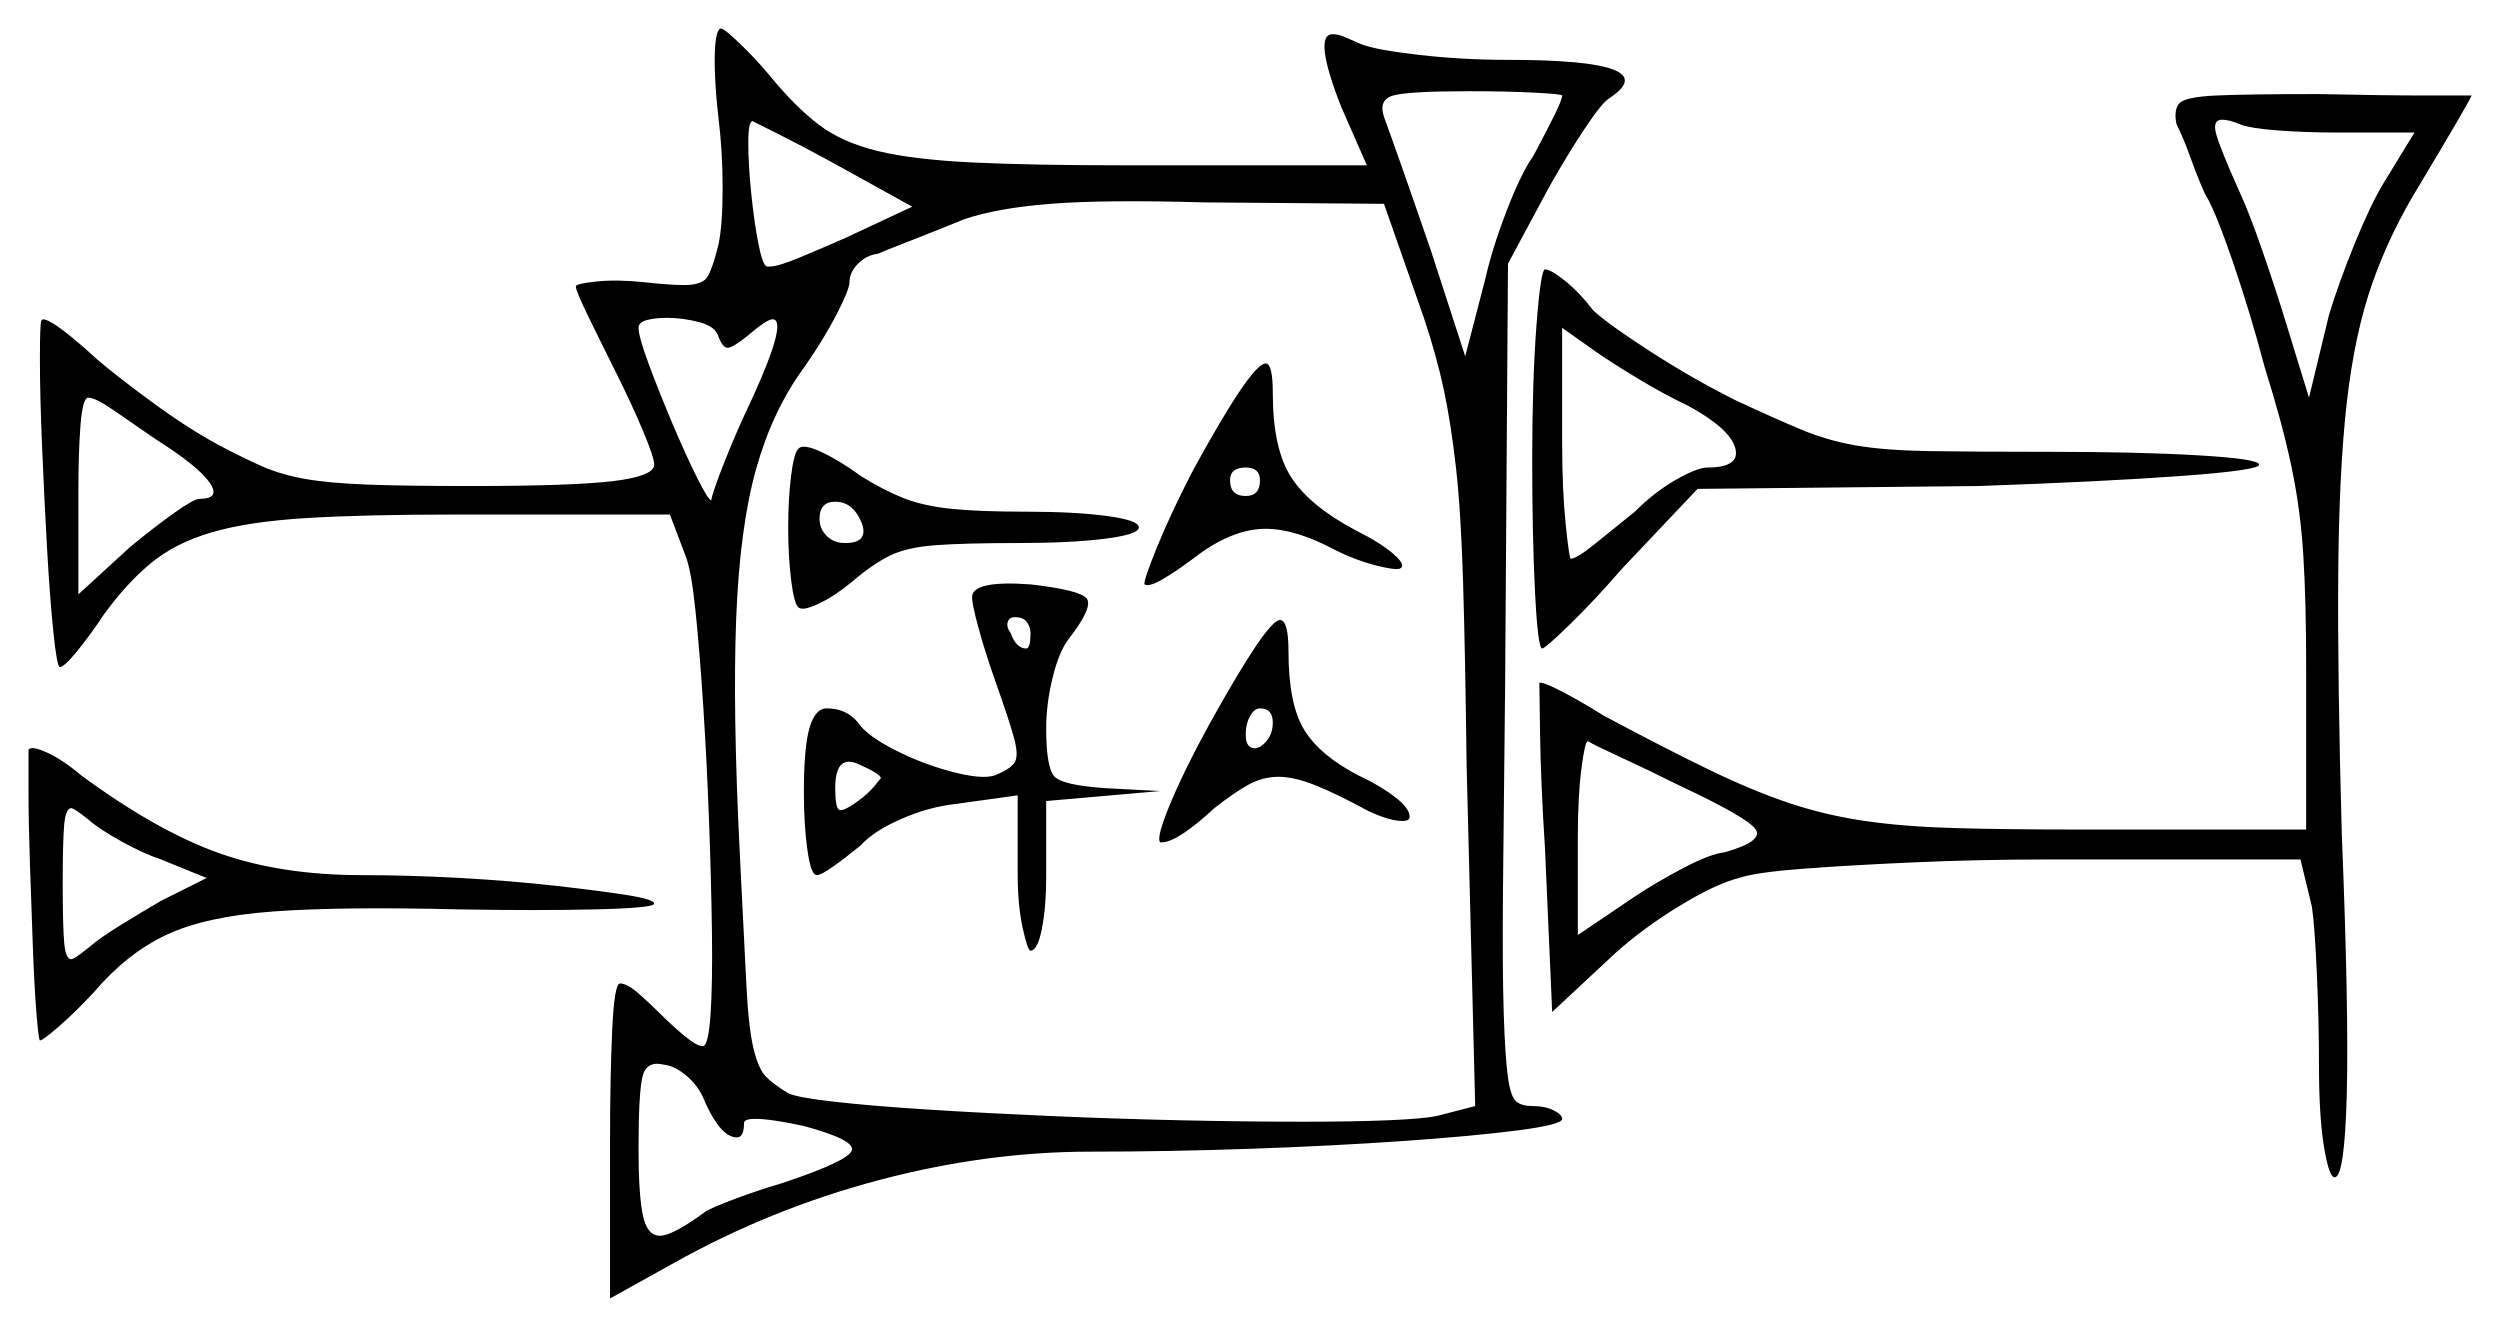 <svg xmlns="http://www.w3.org/2000/svg" width="877.0" height="465.5" viewBox="0 0 877.0 465.5"><path d="M72.5 308.0 56.5 301.5Q50.5 299.5 42.75 295.25Q35.0 291.0 31.0 287.5Q26.0 283.5 25.0 283.5Q23.0 283.5 22.5 289.5Q22.0 295.5 22.0 310.0Q22.0 324.5 22.5 330.5Q23.0 336.5 25.0 336.5Q26.0 336.5 31.0 332.5Q35.0 329.0 42.75 324.25Q50.5 319.5 56.5 316.0ZM309.0 273.0Q309.0 271.5 301.0 268.0Q293.0 264.5 293.0 276.5Q293.0 283.0 294.25 284.0Q295.5 285.0 301.0 281.0Q304.5 278.5 306.75 275.75Q309.0 273.0 309.0 273.0ZM54.5 154.0Q46.5 148.5 40.0 144.0Q33.5 139.5 31.0 139.5Q29.0 139.5 28.25 149.0Q27.5 158.5 27.5 172.0V208.5L45.5 192.0Q54.0 185.0 61.0 180.0Q68.0 175.0 70.0 175.0Q77.5 175.0 73.5 169.25Q69.5 163.5 54.5 154.0ZM252.0 118.0Q251.0 114.5 245.25 113.0Q239.5 111.5 234.0 111.5Q230.0 111.5 227.0 112.25Q224.0 113.0 224.0 115.0Q224.0 118.0 227.5 127.5Q231.0 137.0 235.75 148.25Q240.5 159.5 244.5 167.5Q248.5 175.5 249.5 175.5Q250.0 172.5 254.25 161.75Q258.5 151.0 264.0 139.5Q276.5 112.0 271.0 112.0Q269.0 112.0 262.0 118.0Q257.0 122.0 255.25 122.0Q253.5 122.0 252.0 118.0ZM302.5 184.0Q299.5 176.0 293.0 176.0Q287.5 176.0 287.5 182.0Q287.5 185.5 290.0 188.0Q292.5 190.5 296.5 190.5Q304.5 190.5 302.5 184.0ZM361.5 222.0Q361.5 220.0 360.25 218.25Q359.0 216.5 356.0 216.5Q354.0 216.5 353.5 218.25Q353.0 220.0 354.5 222.0Q356.5 227.5 360.0 227.5Q361.5 227.5 361.5 222.0ZM499.5 111.5 485.5 71.5 422.5 71.0Q387.5 70.0 368.5 71.5Q349.5 73.0 338.0 77.0Q329.5 80.5 320.5 84.0Q311.5 87.5 308.0 89.0Q304.0 89.5 301.0 92.5Q298.0 95.5 298.0 99.0Q298.0 101.5 293.5 110.25Q289.0 119.0 282.0 129.0Q271.0 144.0 265.25 164.5Q259.5 185.0 258.25 217.0Q257.0 249.0 259.5 299.0Q261.0 328.0 261.75 344.0Q262.5 360.0 264.25 367.5Q266.0 375.0 268.75 377.75Q271.5 380.5 276.5 383.5Q279.5 385.0 292.75 386.5Q306.0 388.0 325.75 389.25Q345.5 390.5 368.5 391.5Q391.5 392.5 414.5 393.0Q437.5 393.5 457.0 393.5Q474.5 393.5 486.75 393.0Q499.0 392.5 504.0 391.5L517.5 388.0L514.5 269.0Q514.0 229.0 513.25 204.25Q512.5 179.5 510.75 164.0Q509.0 148.5 506.5 136.75Q504.0 125.0 499.5 111.5ZM442.0 168.5Q442.0 164.0 437.0 164.0Q431.5 164.0 431.5 168.5Q431.5 174.0 437.0 174.0Q442.0 174.0 442.0 168.5ZM446.5 253.5Q446.5 248.5 442.0 248.5Q440.0 248.5 438.5 251.25Q437.0 254.0 437.0 257.5Q437.0 261.0 438.5 262.0Q440.0 263.0 442.0 262.0Q446.5 259.0 446.5 253.5ZM589.0 275.5Q578.0 270.0 568.75 265.75Q559.5 261.5 557.0 260.0Q556.0 260.0 554.75 269.75Q553.5 279.5 553.5 293.5V328.0L573.5 314.5Q581.0 309.5 590.5 304.5Q600.0 299.5 605.0 299.0Q619.0 295.0 615.75 290.75Q612.5 286.5 589.0 275.5ZM320.0 72.5 292.0 57.0Q281.0 51.0 272.5 46.75Q264.0 42.5 264.0 42.5Q262.5 42.5 262.5 50.0Q262.5 57.5 263.5 67.5Q264.5 77.5 266.0 85.25Q267.5 93.0 269.0 93.5Q269.0 93.5 269.25 93.5Q269.5 93.5 270.0 93.5Q273.0 93.5 280.75 90.25Q288.5 87.0 296.5 83.5ZM548.0 33.5Q548.0 33.0 538.25 32.5Q528.5 32.0 515.5 32.0Q494.0 32.0 488.75 33.5Q483.5 35.0 485.5 41.0Q487.0 45.0 491.75 58.5Q496.5 72.0 502.0 88.0L514.0 125.0L521.0 98.0Q523.5 87.0 528.5 74.0Q533.5 61.0 538.0 54.5Q542.0 47.0 545.0 41.0Q548.0 35.0 548.0 33.5ZM592.5 142.5Q584.0 138.5 574.5 132.75Q565.0 127.0 560.0 123.5L548.0 115.0V155.0Q548.0 172.0 549.25 184.0Q550.5 196.0 551.0 196.0Q553.0 196.0 559.25 191.0Q565.5 186.0 573.5 179.5Q580.5 172.5 588.0 168.25Q595.5 164.0 599.0 164.0Q610.5 164.0 608.75 157.25Q607.0 150.5 592.5 142.5ZM847.0 46.5H820.0Q809.0 46.5 799.0 45.75Q789.0 45.0 785.5 43.5Q782.0 42.0 779.5 42.0Q776.0 42.0 777.5 47.25Q779.0 52.5 785.5 67.0Q789.0 74.5 793.75 88.25Q798.5 102.0 802.0 113.5L810.0 139.5L817.0 110.5Q820.5 99.0 826.0 85.5Q831.5 72.0 836.0 64.5ZM247.5 387.0Q245.5 381.5 241.25 377.75Q237.0 374.0 233.0 373.5Q227.0 372.0 225.5 377.25Q224.0 382.5 224.0 403.0Q224.0 419.0 225.5 426.25Q227.0 433.5 231.5 433.5Q236.0 433.5 247.5 425.0Q250.0 423.5 258.0 420.5Q266.0 417.5 274.5 415.0Q297.0 407.5 298.75 403.75Q300.5 400.0 282.0 395.0Q270.5 392.5 265.0 392.5Q261.0 392.5 261.0 394.0Q261.0 399.0 258.5 399.0Q253.0 399.0 247.5 387.0ZM10.0 263.0Q11.0 261.5 16.5 264.0Q22.0 266.5 28.5 272.0Q55.0 291.5 76.75 299.25Q98.5 307.0 127.0 307.0Q143.5 307.0 161.5 308.0Q179.5 309.0 195.0 310.75Q210.5 312.5 220.0 314.0Q229.5 315.5 229.5 317.0Q229.5 318.5 209.25 319.0Q189.0 319.5 160.5 319.0Q119.5 318.0 95.75 319.75Q72.0 321.5 58.25 328.0Q44.5 334.5 33.0 348.0Q26.5 355.0 20.75 360.0Q15.0 365.0 14.0 365.0Q13.5 364.5 12.75 355.0Q12.0 345.5 11.5 331.5Q11.0 317.5 10.5 303.0Q10.0 288.5 10.0 277.25Q10.0 266.0 10.0 263.0ZM252.0 41.0Q250.5 28.0 250.75 19.0Q251.0 10.0 253.0 10.0Q254.0 10.0 259.5 15.25Q265.0 20.5 270.0 26.5Q279.0 37.5 287.25 43.75Q295.5 50.0 308.0 53.0Q320.5 56.0 341.25 57.0Q362.0 58.0 396.0 58.0H479.5L470.5 37.5Q460.5 12.0 467.5 12.0Q469.5 12.0 471.75 13.0Q474.0 14.0 477.5 15.5Q482.5 17.5 497.75 19.25Q513.0 21.0 529.0 21.0Q585.0 21.0 564.5 34.5Q562.0 36.0 556.0 45.0Q550.0 54.0 543.5 65.5L529.0 92.5L528.0 240.0Q527.5 284.0 527.25 311.75Q527.0 339.5 527.5 355.25Q528.0 371.0 529.0 378.0Q530.0 385.0 532.0 386.5Q534.0 388.0 537.5 388.0Q542.0 388.0 545.0 389.5Q548.0 391.0 548.0 392.5Q548.0 394.5 532.75 396.5Q517.5 398.5 492.5 400.25Q467.5 402.0 438.5 403.0Q409.5 404.0 382.5 404.0Q346.0 404.0 308.25 414.0Q270.5 424.0 236.5 443.0L214.0 455.5V400.5Q214.0 378.0 214.75 361.5Q215.5 345.0 217.5 345.0Q220.0 345.0 224.0 348.5Q228.0 352.0 232.0 356.0Q236.0 360.0 240.25 363.5Q244.5 367.0 246.5 367.0Q248.5 367.0 249.25 356.0Q250.0 345.0 249.75 327.0Q249.5 309.0 248.75 288.5Q248.0 268.0 246.75 248.5Q245.5 229.0 244.0 214.5Q242.5 200.0 240.5 195.0L235.0 180.5H159.5Q127.5 180.5 107.25 181.75Q87.0 183.0 74.25 186.75Q61.5 190.5 53.0 197.5Q44.5 204.5 36.5 215.5Q31.5 223.0 27.0 228.5Q22.5 234.0 21.0 234.0Q20.0 234.0 18.75 222.0Q17.5 210.0 16.5 192.25Q15.5 174.5 14.75 156.5Q14.0 138.5 14.0 126.0Q14.0 113.5 14.5 112.5Q14.5 112.5 14.75 112.25Q15.0 112.0 15.0 112.0Q17.0 112.0 22.25 116.0Q27.5 120.0 34.0 126.0Q41.0 132.0 53.25 141.0Q65.5 150.0 76.5 156.0Q85.0 160.5 91.75 163.5Q98.5 166.5 107.0 168.0Q115.5 169.5 129.0 170.0Q142.5 170.5 165.0 170.5Q201.0 170.5 215.25 168.75Q229.5 167.0 229.5 163.0Q229.5 160.5 225.5 151.0Q221.5 141.5 216.0 130.5Q210.5 119.5 206.25 110.75Q202.0 102.0 202.0 100.5Q202.0 99.5 209.25 98.75Q216.5 98.0 226.0 99.0Q230.5 99.5 234.0 99.75Q237.5 100.0 240.0 100.0Q246.5 100.0 248.25 97.0Q250.0 94.0 252.0 86.0Q253.5 79.0 253.5 66.0Q253.5 53.0 252.0 41.0ZM280.0 157.5Q281.5 155.5 288.0 158.5Q294.5 161.5 302.0 167.0Q310.0 172.0 317.0 174.75Q324.0 177.5 333.75 178.5Q343.5 179.5 360.0 179.5Q377.0 179.5 388.25 181.0Q399.5 182.5 399.5 185.0Q399.5 187.5 387.5 189.0Q375.5 190.5 357.0 190.5Q338.5 190.5 328.25 191.25Q318.0 192.0 312.0 195.0Q306.0 198.0 299.0 204.0Q293.0 209.0 287.25 211.75Q281.5 214.5 280.0 213.0Q278.5 211.5 277.5 203.25Q276.5 195.0 276.5 185.0Q276.5 175.0 277.5 167.0Q278.5 159.0 280.0 157.5ZM341.0 209.5Q341.0 203.5 361.5 205.0Q379.0 207.0 381.25 210.0Q383.5 213.0 375.0 224.0Q371.5 228.5 369.25 237.75Q367.0 247.0 367.0 255.5Q367.0 269.5 370.0 272.5Q373.0 275.5 388.0 276.5L407.0 277.5L367.0 281.0V308.0Q367.0 318.0 365.5 325.75Q364.0 333.5 361.5 333.5Q360.5 333.5 358.75 325.5Q357.0 317.5 357.0 306.5V279.0L335.5 282.0Q326.0 283.0 316.25 287.25Q306.5 291.5 302.0 296.5Q296.5 301.0 292.25 304.0Q288.0 307.0 286.5 307.0Q284.5 307.0 283.25 298.25Q282.0 289.5 282.0 278.0Q282.0 262.0 284.0 255.25Q286.0 248.5 290.0 248.5Q297.0 248.5 301.0 253.5Q304.0 258.0 313.75 263.0Q323.5 268.0 334.0 270.75Q344.5 273.5 349.0 272.0Q354.0 270.0 355.75 267.75Q357.5 265.5 355.75 259.0Q354.0 252.5 349.0 238.5Q345.5 228.5 343.25 220.25Q341.0 212.0 341.0 209.5ZM418.5 165.0Q439.0 127.5 444.0 127.5Q446.5 127.5 446.5 138.0Q446.5 157.5 453.0 167.5Q459.5 177.5 475.5 186.0Q484.5 190.5 489.0 194.5Q493.5 198.5 491.0 199.5Q489.0 200.0 482.25 198.25Q475.5 196.5 468.5 193.0Q454.5 185.5 444.0 185.5Q432.0 185.5 418.5 196.0Q412.5 200.5 407.75 203.25Q403.0 206.0 401.5 205.0Q401.0 204.0 405.75 192.25Q410.5 180.5 418.5 165.0ZM424.0 254.5Q444.5 217.5 449.0 217.5Q452.0 217.5 452.0 228.5Q452.0 247.0 457.5 256.0Q463.0 265.0 476.5 272.0Q484.0 275.5 489.25 279.5Q494.5 283.5 494.5 286.5Q494.5 288.0 492.0 288.0Q487.5 288.0 480.0 284.5Q469.0 278.5 461.5 275.5Q454.0 272.5 448.5 272.5Q443.0 272.5 438.0 275.25Q433.0 278.0 426.0 283.5Q413.0 295.5 407.5 295.5Q407.5 295.5 407.25 295.5Q407.0 295.5 407.0 295.5Q405.5 294.0 410.5 282.0Q415.5 270.0 424.0 254.5ZM537.5 161.5Q537.5 133.5 539.0 114.0Q540.5 94.5 542.0 94.5Q544.0 94.5 549.0 98.5Q554.0 102.5 559.0 109.0Q564.5 114.0 579.25 123.5Q594.0 133.0 609.0 140.5Q623.0 147.0 632.0 150.75Q641.0 154.5 651.0 156.25Q661.0 158.0 676.75 158.25Q692.5 158.5 719.5 158.5Q750.5 158.5 771.5 159.75Q792.5 161.0 792.5 163.0Q792.5 165.0 764.75 167.0Q737.0 169.0 694.0 170.5L595.5 171.5L569.0 199.5Q559.0 211.0 550.5 219.25Q542.0 227.5 541.0 227.5Q539.5 227.5 538.5 208.0Q537.5 188.5 537.5 161.5ZM763.5 43.5Q762.5 38.5 764.5 36.25Q766.5 34.0 777.5 33.5Q788.5 33.0 813.5 33.0Q836.0 33.5 851.5 33.5Q867.0 33.5 867.0 33.5Q867.0 34.0 861.75 43.0Q856.5 52.0 849.0 64.5Q838.5 81.5 832.25 99.25Q826.0 117.0 823.25 141.25Q820.5 165.5 820.25 202.0Q820.0 238.5 821.5 292.5Q824.0 354.5 823.25 383.75Q822.5 413.0 819.0 413.0Q817.0 413.0 815.25 402.25Q813.5 391.5 813.5 374.0Q813.5 358.5 812.75 341.5Q812.0 324.5 811.0 318.0L807.0 301.5H718.5Q694.5 301.5 671.75 302.5Q649.0 303.5 632.5 304.75Q616.0 306.0 610.0 308.0Q602.0 310.0 589.25 317.75Q576.5 325.5 566.5 334.5L544.5 355.0L542.0 298.0Q540.5 274.5 540.25 257.25Q540.0 240.0 540.0 239.5Q540.0 239.5 540.0 239.5Q540.0 239.5 540.5 239.5Q542.0 239.5 548.25 242.75Q554.5 246.0 562.5 251.0Q584.0 262.5 599.5 270.0Q615.0 277.5 627.75 281.75Q640.5 286.0 654.25 288.0Q668.0 290.0 686.0 290.5Q704.0 291.0 729.5 291.0H809.0V234.0Q809.0 211.0 808.0 194.75Q807.0 178.5 803.75 163.25Q800.5 148.0 794.5 129.0Q789.5 110.0 783.25 91.75Q777.0 73.5 773.5 68.0Q771.0 62.5 768.5 55.5Q766.0 48.5 763.5 43.5Z" fill="black" /></svg>